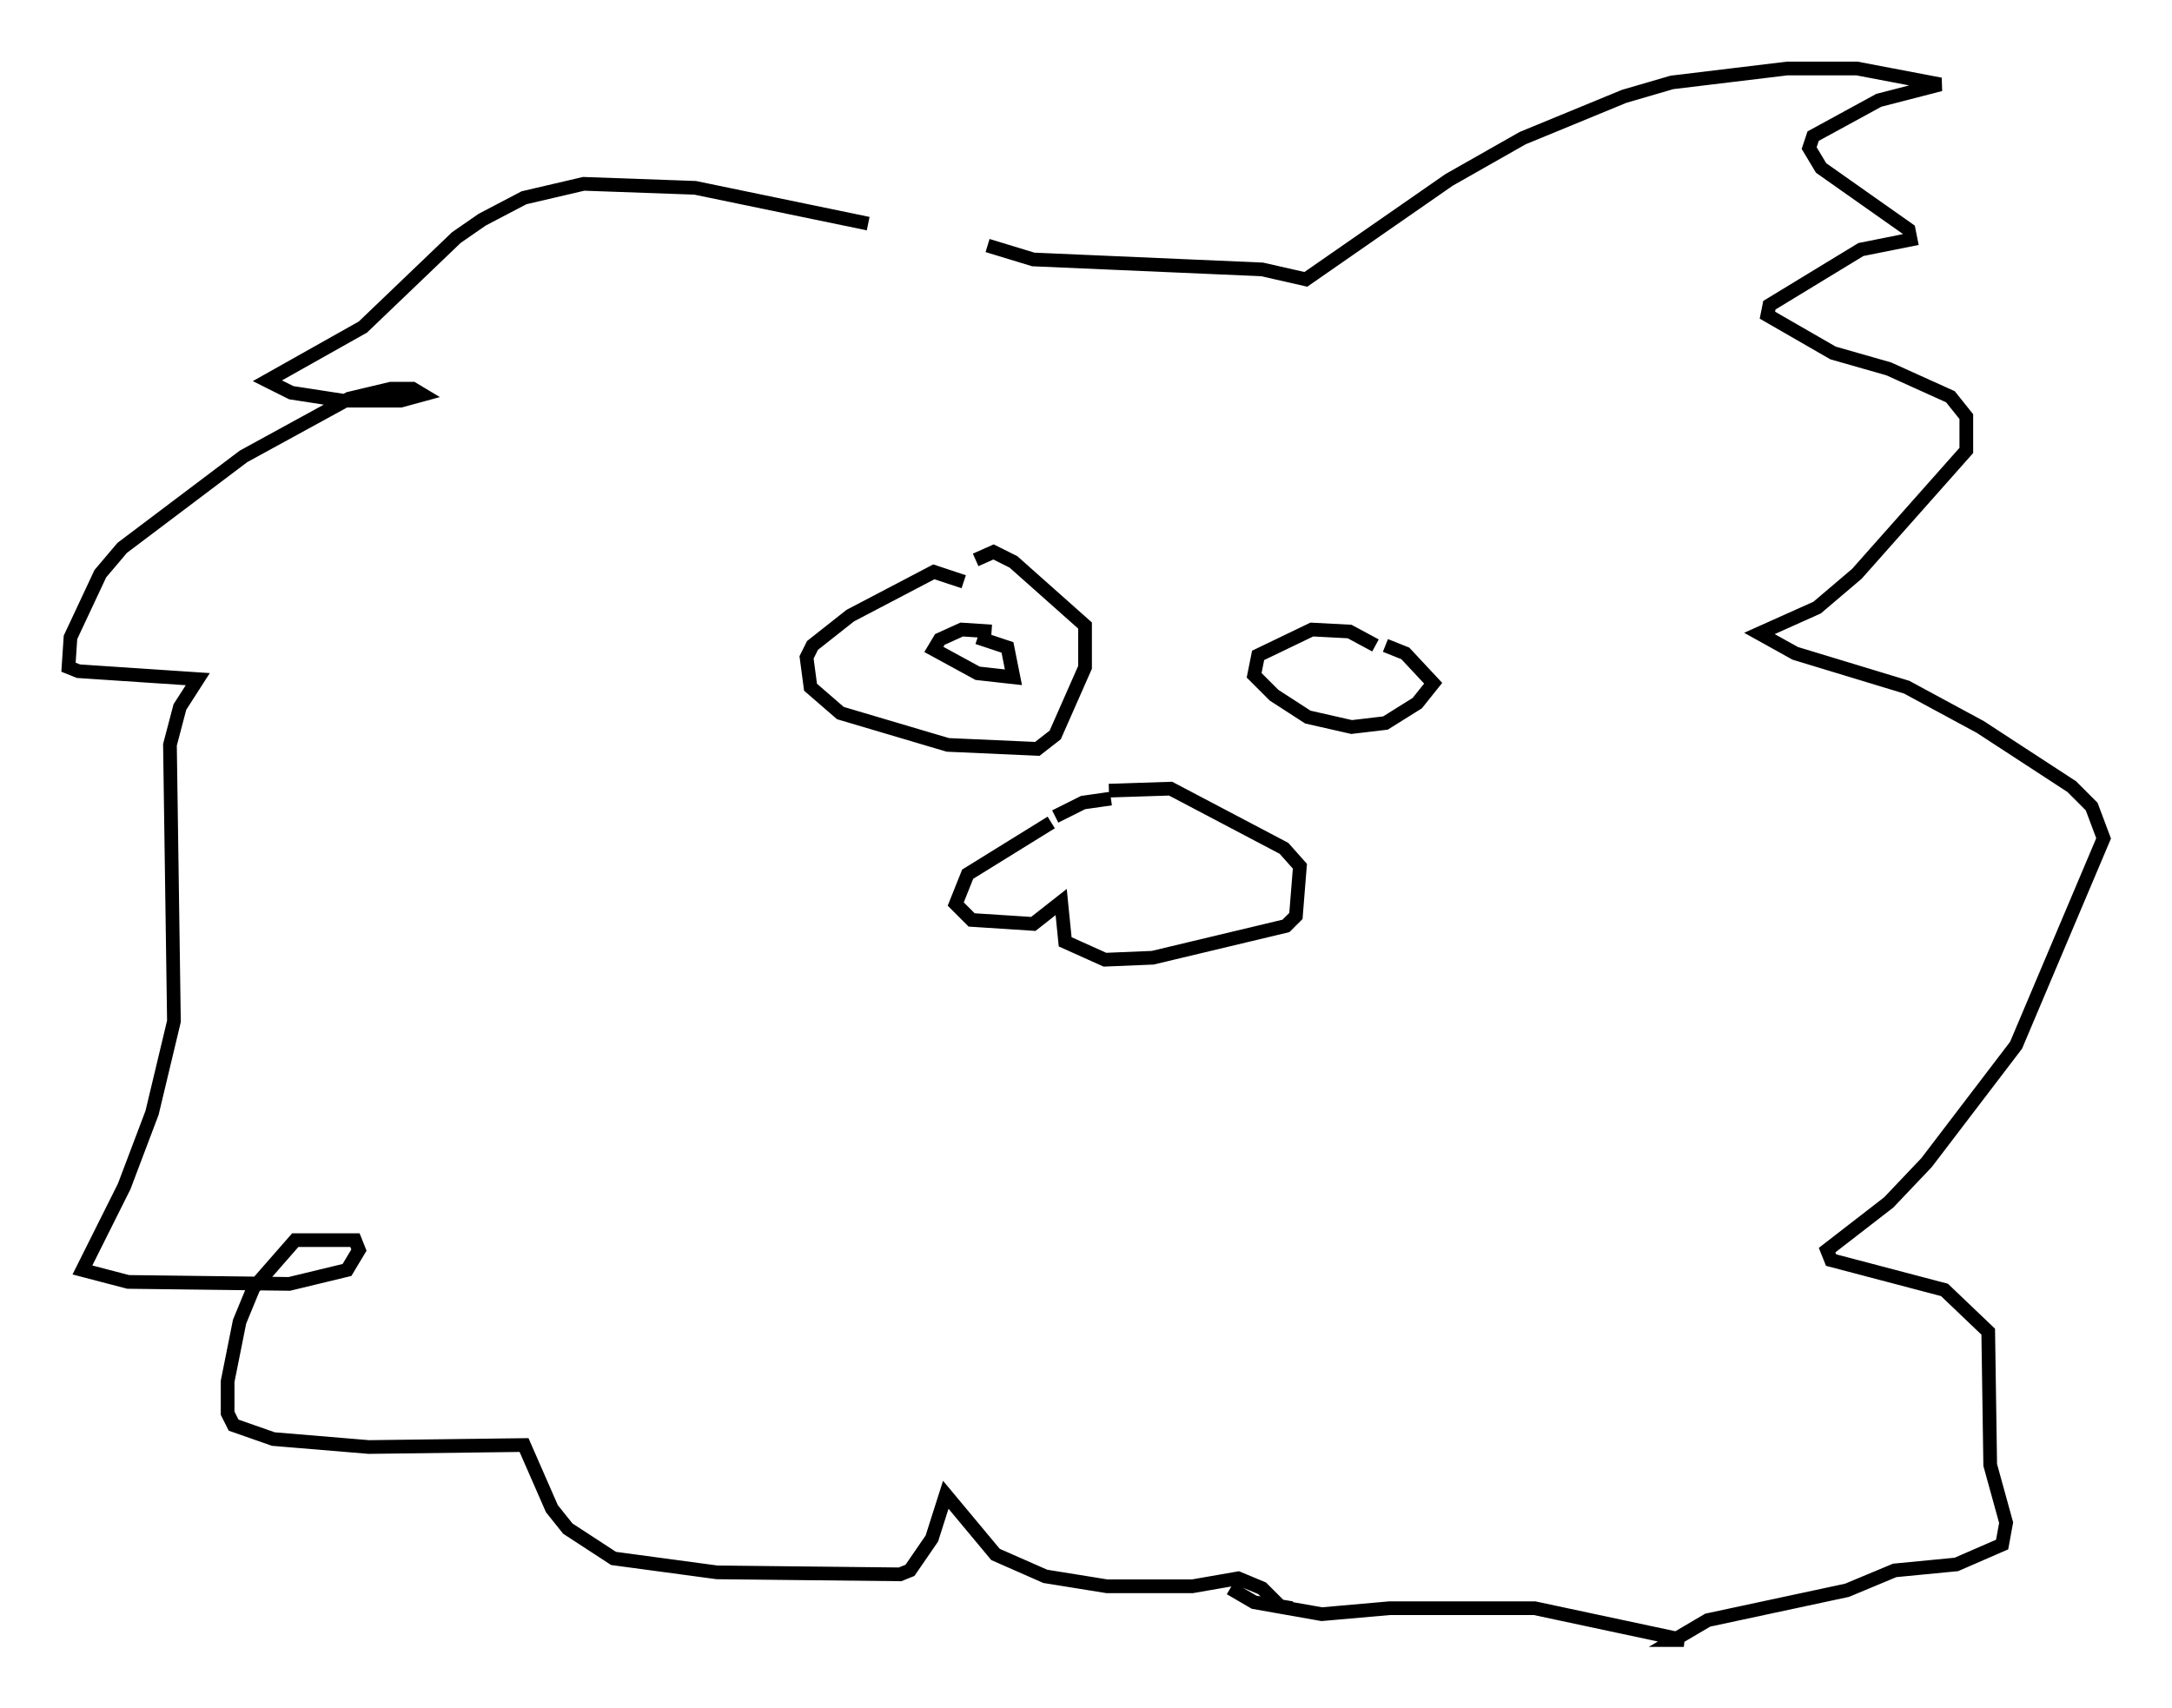 <?xml version="1.0" encoding="utf-8" ?>
<svg baseProfile="full" height="124.748" version="1.1" width="158.592" xmlns="http://www.w3.org/2000/svg" xmlns:ev="http://www.w3.org/2001/xml-events" xmlns:xlink="http://www.w3.org/1999/xlink"><defs /><rect fill="white" height="124.748" width="158.592" x="0" y="0" /><path d="M73.123, 18.944 m-9.732, -2.615 l-12.637, -2.615 -8.134, -0.291 l-4.358, 1.017 -3.05, 1.598 l-1.888, 1.307 -6.827, 6.536 l-6.972, 3.922 1.743, 0.872 l3.777, 0.581 4.212, 0.0 l1.598, -0.436 -0.726, -0.436 l-1.598, 0.0 -3.05, 0.726 l-7.698, 4.212 -8.86, 6.682 l-1.598, 1.888 -2.179, 4.648 l-0.145, 2.179 0.726, 0.291 l8.715, 0.581 -1.307, 2.034 l-0.726, 2.76 0.291, 20.19 l-1.598, 6.682 -2.034, 5.374 l-3.05, 6.101 3.341, 0.872 l11.765, 0.145 4.212, -1.017 l0.872, -1.453 -0.291, -0.726 l-4.358, 0.0 -3.05, 3.486 l-1.017, 2.469 -0.872, 4.358 l0.0, 2.324 0.436, 0.872 l2.905, 1.017 6.972, 0.581 l11.33, -0.145 2.034, 4.648 l1.162, 1.453 3.341, 2.179 l7.553, 1.017 13.363, 0.145 l0.726, -0.291 1.598, -2.324 l1.017, -3.196 3.631, 4.358 l3.631, 1.598 4.503, 0.726 l6.246, 0.0 3.341, -0.581 l1.743, 0.726 1.307, 1.307 l0.872, 0.145 m-22.223, -99.497 l3.341, 1.017 16.704, 0.726 l3.196, 0.726 10.458, -7.263 l5.374, -3.05 7.408, -3.05 l3.486, -1.017 8.425, -1.017 l5.084, 0.0 6.101, 1.162 l-4.503, 1.162 -4.793, 2.615 l-0.291, 0.872 0.872, 1.453 l6.391, 4.503 0.145, 0.726 l-3.631, 0.726 -6.682, 4.067 l-0.145, 0.726 4.793, 2.76 l4.067, 1.162 4.503, 2.034 l1.162, 1.453 0.0, 2.469 l-7.989, 9.006 -2.905, 2.469 l-4.212, 1.888 2.615, 1.453 l8.134, 2.469 5.374, 2.905 l6.682, 4.358 1.453, 1.453 l0.872, 2.324 -6.391, 15.106 l-6.536, 8.57 -2.76, 2.905 l-4.503, 3.486 0.291, 0.726 l8.279, 2.179 3.196, 3.05 l0.145, 9.732 1.162, 4.212 l-0.291, 1.598 -3.341, 1.453 l-4.503, 0.436 -3.486, 1.453 l-10.168, 2.179 -2.469, 1.453 l0.726, 0.0 -10.894, -2.324 l-10.603, 0.0 -4.939, 0.436 l-4.939, -0.872 -1.743, -1.017 m-13.073, -55.922 l-6.101, 3.777 -0.872, 2.179 l1.162, 1.162 4.503, 0.291 l2.034, -1.598 0.291, 2.905 l2.905, 1.307 3.486, -0.145 l9.732, -2.324 0.726, -0.726 l0.291, -3.631 -1.162, -1.307 l-8.279, -4.358 -4.503, 0.145 m-3.922, 1.888 l2.034, -1.017 2.034, -0.291 m-10.749, -15.832 l-2.179, -0.726 -6.101, 3.196 l-2.76, 2.179 -0.436, 0.872 l0.291, 2.179 2.179, 1.888 l7.844, 2.324 6.536, 0.291 l1.307, -1.017 2.179, -4.939 l0.0, -3.05 -5.229, -4.648 l-1.453, -0.726 -1.307, 0.581 m1.162, 5.229 l-2.179, -0.145 -1.598, 0.726 l-0.436, 0.726 3.196, 1.743 l2.615, 0.291 -0.436, -2.179 l-2.179, -0.726 m29.05, 0.581 l-1.888, -1.017 -2.76, -0.145 l-3.922, 1.888 -0.291, 1.453 l1.453, 1.453 2.469, 1.598 l3.196, 0.726 2.469, -0.291 l2.324, -1.453 1.162, -1.453 l-2.034, -2.179 -1.453, -0.581 " fill="none" stroke="black" stroke-width="1" /></svg>